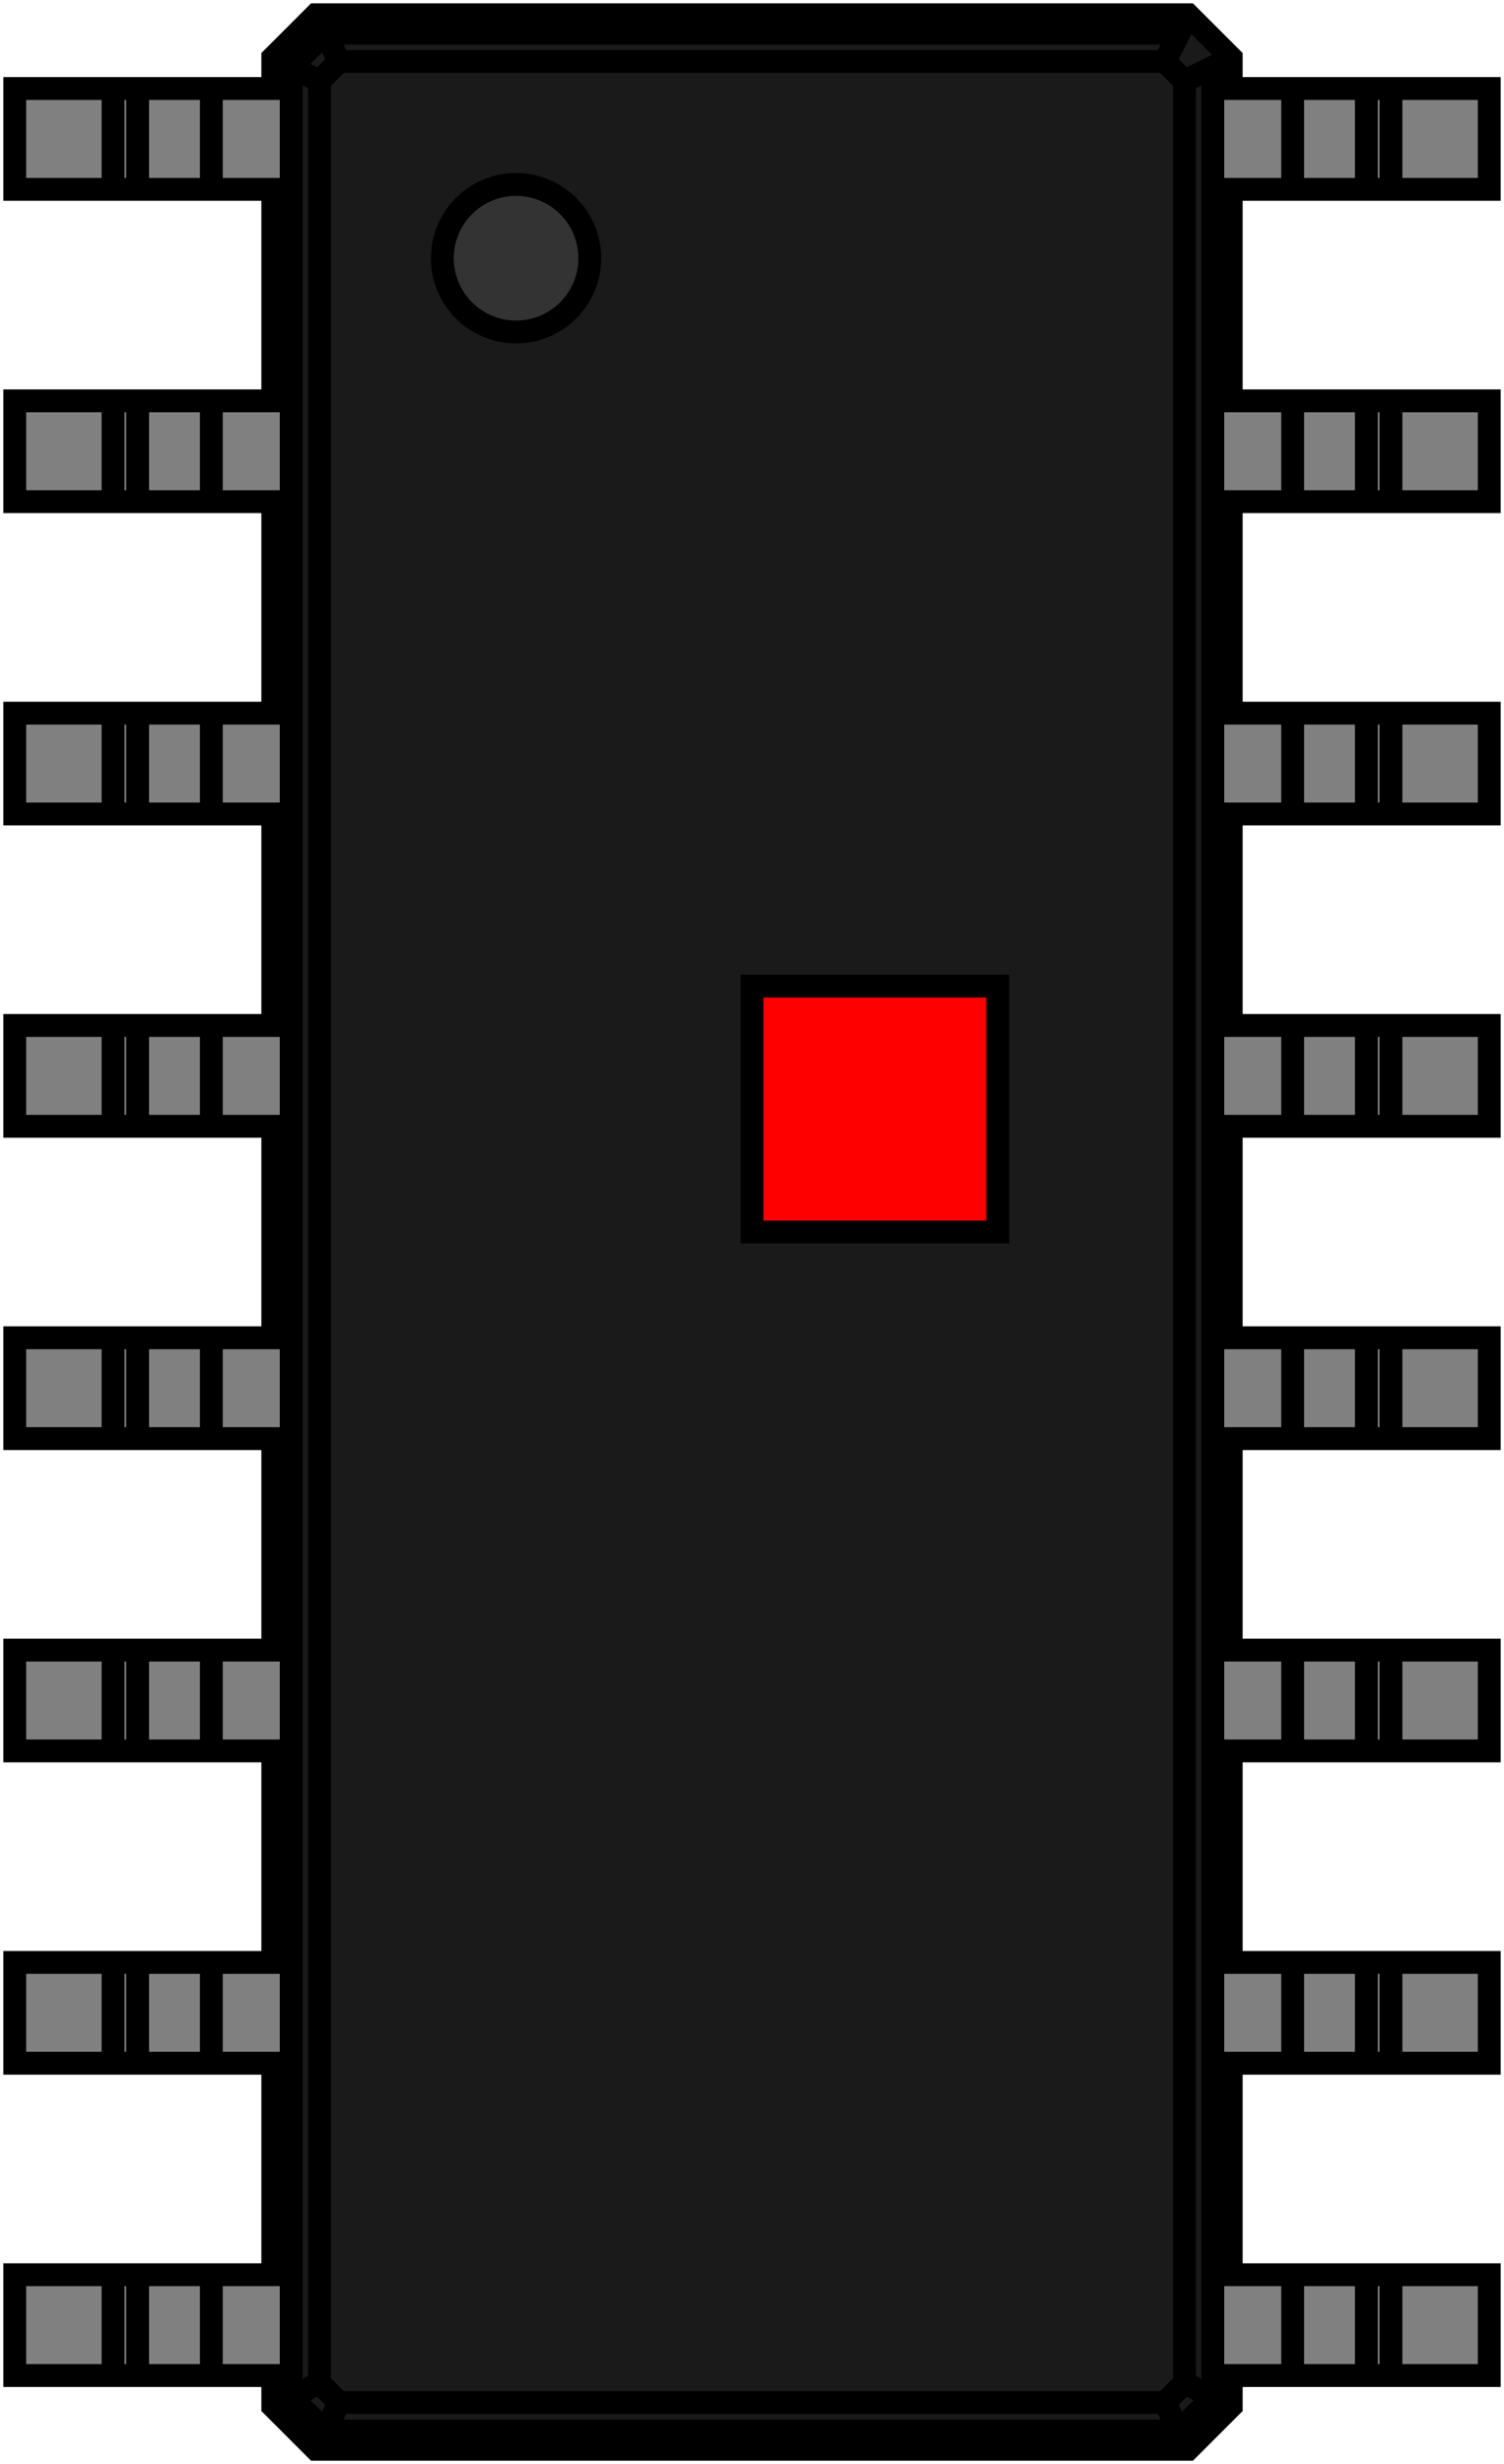 <?xml version="1.0" encoding="UTF-8" standalone="no"?>
<svg
   xmlns:dc="http://purl.org/dc/elements/1.1/"
   xmlns:cc="http://creativecommons.org/ns#"
   xmlns:rdf="http://www.w3.org/1999/02/22-rdf-syntax-ns#"
   xmlns:svg="http://www.w3.org/2000/svg"
   xmlns="http://www.w3.org/2000/svg"
   xmlns:sodipodi="http://sodipodi.sourceforge.net/DTD/sodipodi-0.dtd"
   xmlns:inkscape="http://www.inkscape.org/namespaces/inkscape"
   width="6.12mm"
   height="10.02mm"
   viewBox="0 0 6.12 10.02"
   version="1.1"
   id="svg323"
   sodipodi:docname="SOIC-16_3.9x9.9mm_P1.27mm.svg"
   inkscape:version="1.0.2 (e86c870879, 2021-01-15)">
  <defs
     id="defs327" />
  <sodipodi:namedview
     pagecolor="#ffffff"
     bordercolor="#666666"
     borderopacity="1"
     objecttolerance="10"
     gridtolerance="10"
     guidetolerance="10"
     inkscape:pageopacity="0"
     inkscape:pageshadow="2"
     inkscape:window-width="1366"
     inkscape:window-height="713"
     id="namedview325"
     showgrid="false"
     inkscape:zoom="10.194652"
     inkscape:cx="-11.224123"
     inkscape:cy="16.808168"
     inkscape:window-x="0"
     inkscape:window-y="0"
     inkscape:window-maximized="1"
     inkscape:current-layer="svg323"
     inkscape:document-rotation="0" />
  <path
     style="fill:#1a1a1a;stroke:#000000;stroke-width:0.093;stroke-linecap:butt;stroke-linejoin:miter;stroke-miterlimit:4;stroke-dasharray:none;stroke-opacity:1"
     d="m 5.01,0.36 v 9.3 3e-7 0.125 0 L 4.835,9.96 v 0 h -3.55 v 0 L 1.11,9.785 v 0 -0.125 -3e-7 0 V 0.36 v 0 -0.125 0 L 1.285,0.06 v 0 h 3.55 v 0 L 5.01,0.235 v 0 z"
     id="path1813"
     sodipodi:nodetypes="cccccccccccccccccccccccccc" />
  <path
     id="Shape2DView_nwe0022"
     d="M 5.01,0.235 4.935,0.273"
     stroke="#191919"
     stroke-width="0.35 px"
     style="fill:none;fill-opacity:1;fill-rule:evenodd;stroke:#000000;stroke-width:0.093;stroke-miterlimit:4;stroke-dasharray:none" />
  <path
     id="Shape2DView_nwe0023"
     d="M 4.935,0.273 V 0.36"
     stroke="#191919"
     stroke-width="0.35 px"
     style="fill:none;fill-opacity:1;fill-rule:evenodd;stroke:#000000;stroke-width:0.093;stroke-miterlimit:4;stroke-dasharray:none" />
  <path
     id="Shape2DView_nwe0024"
     d="M 4.935,0.77 V 1.63"
     stroke="#191919"
     stroke-width="0.35 px"
     style="fill:none;fill-opacity:1;fill-rule:evenodd;stroke:#000000;stroke-width:0.093;stroke-miterlimit:4;stroke-dasharray:none" />
  <path
     id="Shape2DView_nwe0026"
     d="M 4.935,2.04 V 2.9"
     stroke="#191919"
     stroke-width="0.35 px"
     style="fill:none;fill-opacity:1;fill-rule:evenodd;stroke:#000000;stroke-width:0.093;stroke-miterlimit:4;stroke-dasharray:none" />
  <path
     id="Shape2DView_nwe0028"
     d="M 4.935,3.31 V 4.17"
     stroke="#191919"
     stroke-width="0.35 px"
     style="fill:none;fill-opacity:1;fill-rule:evenodd;stroke:#000000;stroke-width:0.093;stroke-miterlimit:4;stroke-dasharray:none" />
  <path
     id="Shape2DView_nwe0030"
     d="M 4.935,4.58 V 5.44"
     stroke="#191919"
     stroke-width="0.35 px"
     style="fill:none;fill-opacity:1;fill-rule:evenodd;stroke:#000000;stroke-width:0.093;stroke-miterlimit:4;stroke-dasharray:none" />
  <path
     id="Shape2DView_nwe0032"
     d="M 4.935,5.85 V 6.71"
     stroke="#191919"
     stroke-width="0.35 px"
     style="fill:none;fill-opacity:1;fill-rule:evenodd;stroke:#000000;stroke-width:0.093;stroke-miterlimit:4;stroke-dasharray:none" />
  <path
     id="Shape2DView_nwe0034"
     d="M 4.935,7.12 V 7.98"
     stroke="#191919"
     stroke-width="0.35 px"
     style="fill:none;fill-opacity:1;fill-rule:evenodd;stroke:#000000;stroke-width:0.093;stroke-miterlimit:4;stroke-dasharray:none" />
  <path
     id="Shape2DView_nwe0036"
     d="M 4.935,8.39 V 9.25"
     stroke="#191919"
     stroke-width="0.35 px"
     style="fill:none;fill-opacity:1;fill-rule:evenodd;stroke:#000000;stroke-width:0.093;stroke-miterlimit:4;stroke-dasharray:none" />
  <path
     id="Shape2DView_nwe0038"
     d="M 4.935,9.66 V 9.748"
     stroke="#191919"
     stroke-width="0.35 px"
     style="fill:none;fill-opacity:1;fill-rule:evenodd;stroke:#000000;stroke-width:0.093;stroke-miterlimit:4;stroke-dasharray:none" />
  <path
     id="Shape2DView_nwe0039"
     d="M 4.935,9.748 4.82,9.69"
     stroke="#191919"
     stroke-width="0.35 px"
     style="fill:none;fill-opacity:1;fill-rule:evenodd;stroke:#000000;stroke-width:0.093;stroke-miterlimit:4;stroke-dasharray:none" />
  <path
     id="Shape2DView_nwe0040"
     d="M 4.82,0.33 V 9.69"
     stroke="#191919"
     stroke-width="0.35 px"
     style="fill:none;fill-opacity:1;fill-rule:evenodd;stroke:#000000;stroke-width:0.093;stroke-miterlimit:4;stroke-dasharray:none" />
  <path
     id="Shape2DView_nwe0041"
     d="M 4.935,0.273 4.82,0.33"
     stroke="#191919"
     stroke-width="0.35 px"
     style="fill:none;fill-opacity:1;fill-rule:evenodd;stroke:#000000;stroke-width:0.093;stroke-miterlimit:4;stroke-dasharray:none" />
  <path
     id="Shape2DView_nwe0051"
     d="M 5.01,9.785 4.935,9.748"
     stroke="#191919"
     stroke-width="0.35 px"
     style="fill:none;fill-opacity:1;fill-rule:evenodd;stroke:#000000;stroke-width:0.093;stroke-miterlimit:4;stroke-dasharray:none" />
  <path
     id="Shape2DView_nwe0100"
     d="M 4.798,0.135 4.935,0.273"
     stroke="#191919"
     stroke-width="0.35 px"
     style="display:none;fill:none;fill-opacity:1;fill-rule:evenodd;stroke:#000000;stroke-width:0.093;stroke-miterlimit:4;stroke-dasharray:none" />
  <path
     id="Shape2DView_nwe0101"
     d="M 4.835,0.06 4.798,0.135"
     stroke="#191919"
     stroke-width="0.35 px"
     style="fill:none;fill-opacity:1;fill-rule:evenodd;stroke:#000000;stroke-width:0.093;stroke-miterlimit:4;stroke-dasharray:none" />
  <path
     id="Shape2DView_nwe0103"
     d="m 4.74,0.25 0.08,0.08"
     stroke="#191919"
     stroke-width="0.35 px"
     style="fill:none;fill-opacity:1;fill-rule:evenodd;stroke:#000000;stroke-width:0.093;stroke-miterlimit:4;stroke-dasharray:none" />
  <path
     id="Shape2DView_nwe0104"
     d="M 4.798,0.135 4.74,0.25"
     stroke="#191919"
     stroke-width="0.35 px"
     style="fill:none;fill-opacity:1;fill-rule:evenodd;stroke:#000000;stroke-width:0.093;stroke-miterlimit:4;stroke-dasharray:none" />
  <path
     id="Shape2DView_nwe0105"
     d="M 1.38,0.25 H 4.74"
     stroke="#191919"
     stroke-width="0.35 px"
     style="fill:none;fill-opacity:1;fill-rule:evenodd;stroke:#000000;stroke-width:0.093;stroke-miterlimit:4;stroke-dasharray:none" />
  <path
     id="Shape2DView_nwe0106"
     d="m 1.3,0.33 0.08,-0.08"
     stroke="#191919"
     stroke-width="0.35 px"
     style="fill:none;fill-opacity:1;fill-rule:evenodd;stroke:#000000;stroke-width:0.093;stroke-miterlimit:4;stroke-dasharray:none" />
  <path
     id="Shape2DView_nwe0107"
     d="M 1.3,9.69 V 0.33"
     stroke="#191919"
     stroke-width="0.35 px"
     style="fill:none;fill-opacity:1;fill-rule:evenodd;stroke:#000000;stroke-width:0.093;stroke-miterlimit:4;stroke-dasharray:none" />
  <path
     id="Shape2DView_nwe0108"
     d="M 1.38,9.77 1.3,9.69"
     stroke="#191919"
     stroke-width="0.35 px"
     style="fill:none;fill-opacity:1;fill-rule:evenodd;stroke:#000000;stroke-width:0.093;stroke-miterlimit:4;stroke-dasharray:none" />
  <path
     id="Shape2DView_nwe0109"
     d="M 4.74,9.77 H 1.38"
     stroke="#191919"
     stroke-width="0.35 px"
     style="fill:none;fill-opacity:1;fill-rule:evenodd;stroke:#000000;stroke-width:0.093;stroke-miterlimit:4;stroke-dasharray:none" />
  <path
     id="Shape2DView_nwe0110"
     d="m 4.82,9.69 -0.08,0.08"
     stroke="#191919"
     stroke-width="0.35 px"
     style="fill:none;fill-opacity:1;fill-rule:evenodd;stroke:#000000;stroke-width:0.093;stroke-miterlimit:4;stroke-dasharray:none" />
  <circle
     cx="2.1"
     cy="-1.05"
     r="0.3"
     stroke="#191919"
     stroke-width="0.35 px"
     style="fill:#333333;stroke:#000000;stroke-width:0.093;stroke-miterlimit:4;stroke-dasharray:none"
     id="circle112"
     transform="scale(1,-1)" />
  <path
     id="Shape2DView_nwe0112"
     d="M 4.935,9.748 4.798,9.885"
     stroke="#191919"
     stroke-width="0.35 px"
     style="fill:none;fill-opacity:1;fill-rule:evenodd;stroke:#000000;stroke-width:0.093;stroke-miterlimit:4;stroke-dasharray:none" />
  <path
     id="Shape2DView_nwe0113"
     d="M 4.798,9.885 4.74,9.77"
     stroke="#191919"
     stroke-width="0.35 px"
     style="fill:none;fill-opacity:1;fill-rule:evenodd;stroke:#000000;stroke-width:0.093;stroke-miterlimit:4;stroke-dasharray:none" />
  <path
     id="Shape2DView_nwe0129"
     d="M 4.835,9.96 4.798,9.885"
     stroke="#191919"
     stroke-width="0.35 px"
     style="fill:none;fill-opacity:1;fill-rule:evenodd;stroke:#000000;stroke-width:0.093;stroke-miterlimit:4;stroke-dasharray:none" />
  <path
     id="Shape2DView_nwe0145"
     d="m 1.323,0.135 h 3.475"
     stroke="#191919"
     stroke-width="0.35 px"
     style="fill:none;fill-opacity:1;fill-rule:evenodd;stroke:#000000;stroke-width:0.093;stroke-miterlimit:4;stroke-dasharray:none" />
  <path
     id="Shape2DView_nwe0146"
     d="M 1.285,0.06 1.323,0.135"
     stroke="#191919"
     stroke-width="0.35 px"
     style="fill:none;fill-opacity:1;fill-rule:evenodd;stroke:#000000;stroke-width:0.093;stroke-miterlimit:4;stroke-dasharray:none" />
  <path
     id="Shape2DView_nwe0147"
     d="M 1.323,0.135 1.38,0.25"
     stroke="#191919"
     stroke-width="0.35 px"
     style="fill:none;fill-opacity:1;fill-rule:evenodd;stroke:#000000;stroke-width:0.093;stroke-miterlimit:4;stroke-dasharray:none" />
  <path
     id="Shape2DView_nwe0148"
     d="M 1.185,0.273 1.323,0.135"
     stroke="#191919"
     stroke-width="0.35 px"
     style="fill:none;fill-opacity:1;fill-rule:evenodd;stroke:#000000;stroke-width:0.093;stroke-miterlimit:4;stroke-dasharray:none" />
  <path
     id="Shape2DView_nwe0149"
     d="M 1.185,0.273 1.3,0.33"
     stroke="#191919"
     stroke-width="0.35 px"
     style="fill:none;fill-opacity:1;fill-rule:evenodd;stroke:#000000;stroke-width:0.093;stroke-miterlimit:4;stroke-dasharray:none" />
  <path
     id="Shape2DView_nwe0150"
     d="M 1.185,9.748 V 9.66"
     stroke="#191919"
     stroke-width="0.35 px"
     style="fill:none;fill-opacity:1;fill-rule:evenodd;stroke:#000000;stroke-width:0.093;stroke-miterlimit:4;stroke-dasharray:none" />
  <path
     id="Shape2DView_nwe0152"
     d="M 1.185,9.25 V 8.39"
     stroke="#191919"
     stroke-width="0.35 px"
     style="fill:none;fill-opacity:1;fill-rule:evenodd;stroke:#000000;stroke-width:0.093;stroke-miterlimit:4;stroke-dasharray:none" />
  <path
     id="Shape2DView_nwe0154"
     d="M 1.185,7.98 V 7.12"
     stroke="#191919"
     stroke-width="0.35 px"
     style="fill:none;fill-opacity:1;fill-rule:evenodd;stroke:#000000;stroke-width:0.093;stroke-miterlimit:4;stroke-dasharray:none" />
  <path
     id="Shape2DView_nwe0156"
     d="M 1.185,6.71 V 5.85"
     stroke="#191919"
     stroke-width="0.35 px"
     style="fill:none;fill-opacity:1;fill-rule:evenodd;stroke:#000000;stroke-width:0.093;stroke-miterlimit:4;stroke-dasharray:none" />
  <path
     id="Shape2DView_nwe0158"
     d="M 1.185,5.44 V 4.58"
     stroke="#191919"
     stroke-width="0.35 px"
     style="fill:none;fill-opacity:1;fill-rule:evenodd;stroke:#000000;stroke-width:0.093;stroke-miterlimit:4;stroke-dasharray:none" />
  <path
     id="Shape2DView_nwe0160"
     d="M 1.185,4.17 V 3.31"
     stroke="#191919"
     stroke-width="0.35 px"
     style="fill:none;fill-opacity:1;fill-rule:evenodd;stroke:#000000;stroke-width:0.093;stroke-miterlimit:4;stroke-dasharray:none" />
  <path
     id="Shape2DView_nwe0162"
     d="M 1.185,2.9 V 2.04"
     stroke="#191919"
     stroke-width="0.35 px"
     style="fill:none;fill-opacity:1;fill-rule:evenodd;stroke:#000000;stroke-width:0.093;stroke-miterlimit:4;stroke-dasharray:none" />
  <path
     id="Shape2DView_nwe0164"
     d="M 1.185,1.63 V 0.77"
     stroke="#191919"
     stroke-width="0.35 px"
     style="fill:none;fill-opacity:1;fill-rule:evenodd;stroke:#000000;stroke-width:0.093;stroke-miterlimit:4;stroke-dasharray:none" />
  <path
     id="Shape2DView_nwe0166"
     d="M 1.185,0.36 V 0.273"
     stroke="#191919"
     stroke-width="0.35 px"
     style="fill:none;fill-opacity:1;fill-rule:evenodd;stroke:#000000;stroke-width:0.093;stroke-miterlimit:4;stroke-dasharray:none" />
  <path
     id="Shape2DView_nwe0167"
     d="M 1.185,9.748 1.3,9.69"
     stroke="#191919"
     stroke-width="0.35 px"
     style="fill:none;fill-opacity:1;fill-rule:evenodd;stroke:#000000;stroke-width:0.093;stroke-miterlimit:4;stroke-dasharray:none" />
  <path
     id="Shape2DView_nwe0168"
     d="M 1.323,9.885 1.185,9.748"
     stroke="#191919"
     stroke-width="0.35 px"
     style="fill:none;fill-opacity:1;fill-rule:evenodd;stroke:#000000;stroke-width:0.093;stroke-miterlimit:4;stroke-dasharray:none" />
  <path
     id="Shape2DView_nwe0169"
     d="M 1.323,9.885 1.38,9.77"
     stroke="#191919"
     stroke-width="0.35 px"
     style="fill:none;fill-opacity:1;fill-rule:evenodd;stroke:#000000;stroke-width:0.093;stroke-miterlimit:4;stroke-dasharray:none" />
  <path
     id="Shape2DView_nwe0170"
     d="M 4.798,9.885 H 1.323"
     stroke="#191919"
     stroke-width="0.35 px"
     style="fill:none;fill-opacity:1;fill-rule:evenodd;stroke:#000000;stroke-width:0.093;stroke-miterlimit:4;stroke-dasharray:none" />
  <path
     id="Shape2DView_nwe0171"
     d="M 1.285,9.96 1.323,9.885"
     stroke="#191919"
     stroke-width="0.35 px"
     style="fill:none;fill-opacity:1;fill-rule:evenodd;stroke:#000000;stroke-width:0.093;stroke-miterlimit:4;stroke-dasharray:none" />
  <path
     id="Shape2DView_nwe0172"
     d="M 1.11,9.785 1.185,9.748"
     stroke="#191919"
     stroke-width="0.35 px"
     style="fill:none;fill-opacity:1;fill-rule:evenodd;stroke:#000000;stroke-width:0.093;stroke-miterlimit:4;stroke-dasharray:none" />
  <path
     id="Shape2DView_nwe0181"
     d="M 1.11,0.235 1.185,0.273"
     stroke="#191919"
     stroke-width="0.35 px"
     style="fill:none;fill-opacity:1;fill-rule:evenodd;stroke:#000000;stroke-width:0.093;stroke-miterlimit:4;stroke-dasharray:none"
     sodipodi:nodetypes="cc" />
  <g
     id="g1151"
     style="display:inline;stroke:#000000;stroke-width:0.093;stroke-miterlimit:4;stroke-dasharray:none"
     transform="matrix(1,0,0,-1,3.06,5.01)">
    <path
       id="Shape2DView_nwe0131"
       d="m 3,-4.24 v -0.41 0 H 2.6 v 0 H 2.589 2.578 2.567 2.557 2.547 2.538 2.529 2.522 2.515 2.51 2.506 2.503 2.501 2.5 v 0 H 2.498 2.492 2.483 2.47 2.454 2.435 2.412 2.387 2.36 2.33 2.299 2.267 2.234 2.2 v 0 H 1.95 v 0 H 1.875 v 0 0.41 0 H 1.95 v 0 H 2.2 v 0 H 2.234 2.267 2.299 2.33 2.36 2.387 2.412 2.435 2.454 2.47 2.483 2.492 2.498 2.5 v 0 h 6.42e-4 0.002 0.003 0.004 0.005 0.006 0.007 0.008 0.009 0.01 0.01 H 2.578 2.589 2.6 v 0 z"
       stroke="#191919"
       stroke-width="0.35 px"
       style="fill:#808080;fill-opacity:1;fill-rule:evenodd;stroke:#000000;stroke-width:0.093;stroke-miterlimit:4;stroke-dasharray:none"
       sodipodi:nodetypes="ccccccccccccccccccccccccccccccccccccccccccccccccccccccccccccccccccccccccccccc" />
    <path
       id="Shape2DView_nwe0130"
       d="M 2.5,-4.24 V -4.65"
       stroke="#191919"
       stroke-width="0.35 px"
       style="fill:none;fill-opacity:1;fill-rule:evenodd;stroke:#000000;stroke-width:0.093;stroke-miterlimit:4;stroke-dasharray:none" />
    <path
       id="Shape2DView_nwe0263"
       d="M 2.2,-4.24 V -4.65"
       stroke="#191919"
       stroke-width="0.35 px"
       style="fill:none;fill-opacity:1;fill-rule:evenodd;stroke:#000000;stroke-width:0.093;stroke-miterlimit:4;stroke-dasharray:none" />
    <path
       id="Shape2DView_nwe0270"
       d="M 2.6,-4.24 V -4.65"
       stroke="#191919"
       stroke-width="0.35 px"
       style="fill:none;fill-opacity:1;fill-rule:evenodd;stroke:#000000;stroke-width:0.093;stroke-miterlimit:4;stroke-dasharray:none" />
  </g>
  <g
     id="g1449"
     style="display:inline">
    <path
       id="Shape2DView_nwe0240"
       d="m 0.06,9.66 v -0.41 0 h 0.4 v 0 h 0.011 0.011 0.011 0.01 0.01 0.009 0.008 0.007 0.006 0.005 0.004 0.003 0.002 H 0.56 v 0 H 0.562 0.568 0.577 0.59 0.606 0.625 0.648 0.673 0.7 0.73 0.761 0.793 0.826 0.86 v 0 h 0.25 v 0 h 0.075 v 0 0.41 0 H 1.11 v 0 H 0.86 v 0 H 0.826 0.793 0.761 0.73 0.7 0.673 0.648 0.625 0.606 0.59 0.577 0.568 0.562 0.56 v 0 H 0.559 0.557 0.554 0.55 0.545 0.538 0.531 0.522 0.513 0.503 0.493 0.482 0.471 0.46 v 0 z"
       stroke="#191919"
       stroke-width="0.35 px"
       style="fill:#808080;fill-opacity:1;fill-rule:evenodd;stroke:#000000;stroke-width:0.093;stroke-miterlimit:4;stroke-dasharray:none"
       sodipodi:nodetypes="ccccccccccccccccccccccccccccccccccccccccccccccccccccccccccccccccccccccccccccc" />
    <path
       id="Shape2DView_nwe0238"
       d="M 0.56,9.66 V 9.25"
       stroke="#191919"
       stroke-width="0.35 px"
       style="fill:none;fill-opacity:1;fill-rule:evenodd;stroke:#000000;stroke-width:0.093;stroke-miterlimit:4;stroke-dasharray:none" />
    <path
       id="Shape2DView_nwe0276"
       d="M 0.86,9.66 V 9.25"
       stroke="#191919"
       stroke-width="0.35 px"
       style="fill:none;fill-opacity:1;fill-rule:evenodd;stroke:#000000;stroke-width:0.093;stroke-miterlimit:4;stroke-dasharray:none" />
    <path
       id="Shape2DView_nwe0284"
       d="M 0.46,9.66 V 9.25"
       stroke="#191919"
       stroke-width="0.35 px"
       style="fill:none;fill-opacity:1;fill-rule:evenodd;stroke:#000000;stroke-width:0.093;stroke-miterlimit:4;stroke-dasharray:none" />
  </g>
  <g
     id="Rectangle"
     transform="matrix(1,0,0,-1,3.06,5.01)"
     style="stroke-width:0.093;stroke-miterlimit:4;stroke-dasharray:none;stroke:#000000">
    <rect
       fill="#ff0000"
       id="origin"
       width="1"
       height="1"
       x="0"
       y="0"
       style="stroke-width:0.093;stroke-miterlimit:4;stroke-dasharray:none;stroke:#000000" />
    <title
       id="title320">b'Rectangle'</title>
  </g>
  <g
     id="g1151-5"
     style="display:inline;stroke:#000000;stroke-width:0.093;stroke-miterlimit:4;stroke-dasharray:none"
     transform="matrix(1,0,0,-1,3.06,3.74)">
    <path
       id="Shape2DView_nwe0131-6"
       d="m 3,-4.24 v -0.41 0 H 2.6 v 0 H 2.589 2.578 2.567 2.557 2.547 2.538 2.529 2.522 2.515 2.51 2.506 2.503 2.501 2.5 v 0 H 2.498 2.492 2.483 2.47 2.454 2.435 2.412 2.387 2.36 2.33 2.299 2.267 2.234 2.2 v 0 H 1.95 v 0 H 1.875 v 0 0.41 0 H 1.95 v 0 H 2.2 v 0 H 2.234 2.267 2.299 2.33 2.36 2.387 2.412 2.435 2.454 2.47 2.483 2.492 2.498 2.5 v 0 h 6.42e-4 0.002 0.003 0.004 0.005 0.006 0.007 0.008 0.009 0.01 0.01 H 2.578 2.589 2.6 v 0 z"
       stroke="#191919"
       stroke-width="0.35 px"
       style="fill:#808080;fill-opacity:1;fill-rule:evenodd;stroke:#000000;stroke-width:0.093;stroke-miterlimit:4;stroke-dasharray:none"
       sodipodi:nodetypes="ccccccccccccccccccccccccccccccccccccccccccccccccccccccccccccccccccccccccccccc" />
    <path
       id="Shape2DView_nwe0130-2"
       d="M 2.5,-4.24 V -4.65"
       stroke="#191919"
       stroke-width="0.35 px"
       style="fill:none;fill-opacity:1;fill-rule:evenodd;stroke:#000000;stroke-width:0.093;stroke-miterlimit:4;stroke-dasharray:none" />
    <path
       id="Shape2DView_nwe0263-9"
       d="M 2.2,-4.24 V -4.65"
       stroke="#191919"
       stroke-width="0.35 px"
       style="fill:none;fill-opacity:1;fill-rule:evenodd;stroke:#000000;stroke-width:0.093;stroke-miterlimit:4;stroke-dasharray:none" />
    <path
       id="Shape2DView_nwe0270-1"
       d="M 2.6,-4.24 V -4.65"
       stroke="#191919"
       stroke-width="0.35 px"
       style="fill:none;fill-opacity:1;fill-rule:evenodd;stroke:#000000;stroke-width:0.093;stroke-miterlimit:4;stroke-dasharray:none" />
  </g>
  <g
     id="g1151-2"
     style="display:inline;stroke:#000000;stroke-width:0.093;stroke-miterlimit:4;stroke-dasharray:none"
     transform="matrix(1,0,0,-1,3.06,2.47)">
    <path
       id="Shape2DView_nwe0131-7"
       d="m 3,-4.24 v -0.41 0 H 2.6 v 0 H 2.589 2.578 2.567 2.557 2.547 2.538 2.529 2.522 2.515 2.51 2.506 2.503 2.501 2.5 v 0 H 2.498 2.492 2.483 2.47 2.454 2.435 2.412 2.387 2.36 2.33 2.299 2.267 2.234 2.2 v 0 H 1.95 v 0 H 1.875 v 0 0.41 0 H 1.95 v 0 H 2.2 v 0 H 2.234 2.267 2.299 2.33 2.36 2.387 2.412 2.435 2.454 2.47 2.483 2.492 2.498 2.5 v 0 h 6.42e-4 0.002 0.003 0.004 0.005 0.006 0.007 0.008 0.009 0.01 0.01 H 2.578 2.589 2.6 v 0 z"
       stroke="#191919"
       stroke-width="0.35 px"
       style="fill:#808080;fill-opacity:1;fill-rule:evenodd;stroke:#000000;stroke-width:0.093;stroke-miterlimit:4;stroke-dasharray:none"
       sodipodi:nodetypes="ccccccccccccccccccccccccccccccccccccccccccccccccccccccccccccccccccccccccccccc" />
    <path
       id="Shape2DView_nwe0130-0"
       d="M 2.5,-4.24 V -4.65"
       stroke="#191919"
       stroke-width="0.35 px"
       style="fill:none;fill-opacity:1;fill-rule:evenodd;stroke:#000000;stroke-width:0.093;stroke-miterlimit:4;stroke-dasharray:none" />
    <path
       id="Shape2DView_nwe0263-93"
       d="M 2.2,-4.24 V -4.65"
       stroke="#191919"
       stroke-width="0.35 px"
       style="fill:none;fill-opacity:1;fill-rule:evenodd;stroke:#000000;stroke-width:0.093;stroke-miterlimit:4;stroke-dasharray:none" />
    <path
       id="Shape2DView_nwe0270-6"
       d="M 2.6,-4.24 V -4.65"
       stroke="#191919"
       stroke-width="0.35 px"
       style="fill:none;fill-opacity:1;fill-rule:evenodd;stroke:#000000;stroke-width:0.093;stroke-miterlimit:4;stroke-dasharray:none" />
  </g>
  <g
     id="g1151-0"
     style="display:inline;stroke:#000000;stroke-width:0.093;stroke-miterlimit:4;stroke-dasharray:none"
     transform="matrix(1,0,0,-1,3.06,1.2)">
    <path
       id="Shape2DView_nwe0131-62"
       d="m 3,-4.24 v -0.41 0 H 2.6 v 0 H 2.589 2.578 2.567 2.557 2.547 2.538 2.529 2.522 2.515 2.51 2.506 2.503 2.501 2.5 v 0 H 2.498 2.492 2.483 2.47 2.454 2.435 2.412 2.387 2.36 2.33 2.299 2.267 2.234 2.2 v 0 H 1.95 v 0 H 1.875 v 0 0.41 0 H 1.95 v 0 H 2.2 v 0 H 2.234 2.267 2.299 2.33 2.36 2.387 2.412 2.435 2.454 2.47 2.483 2.492 2.498 2.5 v 0 h 6.42e-4 0.002 0.003 0.004 0.005 0.006 0.007 0.008 0.009 0.01 0.01 H 2.578 2.589 2.6 v 0 z"
       stroke="#191919"
       stroke-width="0.35 px"
       style="fill:#808080;fill-opacity:1;fill-rule:evenodd;stroke:#000000;stroke-width:0.093;stroke-miterlimit:4;stroke-dasharray:none"
       sodipodi:nodetypes="ccccccccccccccccccccccccccccccccccccccccccccccccccccccccccccccccccccccccccccc" />
    <path
       id="Shape2DView_nwe0130-6"
       d="M 2.5,-4.24 V -4.65"
       stroke="#191919"
       stroke-width="0.35 px"
       style="fill:none;fill-opacity:1;fill-rule:evenodd;stroke:#000000;stroke-width:0.093;stroke-miterlimit:4;stroke-dasharray:none" />
    <path
       id="Shape2DView_nwe0263-1"
       d="M 2.2,-4.24 V -4.65"
       stroke="#191919"
       stroke-width="0.35 px"
       style="fill:none;fill-opacity:1;fill-rule:evenodd;stroke:#000000;stroke-width:0.093;stroke-miterlimit:4;stroke-dasharray:none" />
    <path
       id="Shape2DView_nwe0270-8"
       d="M 2.6,-4.24 V -4.65"
       stroke="#191919"
       stroke-width="0.35 px"
       style="fill:none;fill-opacity:1;fill-rule:evenodd;stroke:#000000;stroke-width:0.093;stroke-miterlimit:4;stroke-dasharray:none" />
  </g>
  <g
     id="g1151-7"
     style="display:inline;stroke:#000000;stroke-width:0.093;stroke-miterlimit:4;stroke-dasharray:none"
     transform="matrix(1,0,0,-1,3.06,-0.07)">
    <path
       id="Shape2DView_nwe0131-9"
       d="m 3,-4.24 v -0.41 0 H 2.6 v 0 H 2.589 2.578 2.567 2.557 2.547 2.538 2.529 2.522 2.515 2.51 2.506 2.503 2.501 2.5 v 0 H 2.498 2.492 2.483 2.47 2.454 2.435 2.412 2.387 2.36 2.33 2.299 2.267 2.234 2.2 v 0 H 1.95 v 0 H 1.875 v 0 0.41 0 H 1.95 v 0 H 2.2 v 0 H 2.234 2.267 2.299 2.33 2.36 2.387 2.412 2.435 2.454 2.47 2.483 2.492 2.498 2.5 v 0 h 6.42e-4 0.002 0.003 0.004 0.005 0.006 0.007 0.008 0.009 0.01 0.01 H 2.578 2.589 2.6 v 0 z"
       stroke="#191919"
       stroke-width="0.35 px"
       style="fill:#808080;fill-opacity:1;fill-rule:evenodd;stroke:#000000;stroke-width:0.093;stroke-miterlimit:4;stroke-dasharray:none"
       sodipodi:nodetypes="ccccccccccccccccccccccccccccccccccccccccccccccccccccccccccccccccccccccccccccc" />
    <path
       id="Shape2DView_nwe0130-20"
       d="M 2.5,-4.24 V -4.65"
       stroke="#191919"
       stroke-width="0.35 px"
       style="fill:none;fill-opacity:1;fill-rule:evenodd;stroke:#000000;stroke-width:0.093;stroke-miterlimit:4;stroke-dasharray:none" />
    <path
       id="Shape2DView_nwe0263-2"
       d="M 2.2,-4.24 V -4.65"
       stroke="#191919"
       stroke-width="0.35 px"
       style="fill:none;fill-opacity:1;fill-rule:evenodd;stroke:#000000;stroke-width:0.093;stroke-miterlimit:4;stroke-dasharray:none" />
    <path
       id="Shape2DView_nwe0270-3"
       d="M 2.6,-4.24 V -4.65"
       stroke="#191919"
       stroke-width="0.35 px"
       style="fill:none;fill-opacity:1;fill-rule:evenodd;stroke:#000000;stroke-width:0.093;stroke-miterlimit:4;stroke-dasharray:none" />
  </g>
  <g
     id="g1151-75"
     style="display:inline;stroke:#000000;stroke-width:0.093;stroke-miterlimit:4;stroke-dasharray:none"
     transform="matrix(1,0,0,-1,3.06,-1.34)">
    <path
       id="Shape2DView_nwe0131-92"
       d="m 3,-4.24 v -0.41 0 H 2.6 v 0 H 2.589 2.578 2.567 2.557 2.547 2.538 2.529 2.522 2.515 2.51 2.506 2.503 2.501 2.5 v 0 H 2.498 2.492 2.483 2.47 2.454 2.435 2.412 2.387 2.36 2.33 2.299 2.267 2.234 2.2 v 0 H 1.95 v 0 H 1.875 v 0 0.41 0 H 1.95 v 0 H 2.2 v 0 H 2.234 2.267 2.299 2.33 2.36 2.387 2.412 2.435 2.454 2.47 2.483 2.492 2.498 2.5 v 0 h 6.42e-4 0.002 0.003 0.004 0.005 0.006 0.007 0.008 0.009 0.01 0.01 H 2.578 2.589 2.6 v 0 z"
       stroke="#191919"
       stroke-width="0.35 px"
       style="fill:#808080;fill-opacity:1;fill-rule:evenodd;stroke:#000000;stroke-width:0.093;stroke-miterlimit:4;stroke-dasharray:none"
       sodipodi:nodetypes="ccccccccccccccccccccccccccccccccccccccccccccccccccccccccccccccccccccccccccccc" />
    <path
       id="Shape2DView_nwe0130-28"
       d="M 2.5,-4.24 V -4.65"
       stroke="#191919"
       stroke-width="0.35 px"
       style="fill:none;fill-opacity:1;fill-rule:evenodd;stroke:#000000;stroke-width:0.093;stroke-miterlimit:4;stroke-dasharray:none" />
    <path
       id="Shape2DView_nwe0263-97"
       d="M 2.2,-4.24 V -4.65"
       stroke="#191919"
       stroke-width="0.35 px"
       style="fill:none;fill-opacity:1;fill-rule:evenodd;stroke:#000000;stroke-width:0.093;stroke-miterlimit:4;stroke-dasharray:none" />
    <path
       id="Shape2DView_nwe0270-36"
       d="M 2.6,-4.24 V -4.65"
       stroke="#191919"
       stroke-width="0.35 px"
       style="fill:none;fill-opacity:1;fill-rule:evenodd;stroke:#000000;stroke-width:0.093;stroke-miterlimit:4;stroke-dasharray:none" />
  </g>
  <g
     id="g1151-1"
     style="display:inline;stroke:#000000;stroke-width:0.093;stroke-miterlimit:4;stroke-dasharray:none"
     transform="matrix(1,0,0,-1,3.06,-2.61)">
    <path
       id="Shape2DView_nwe0131-2"
       d="m 3,-4.24 v -0.41 0 H 2.6 v 0 H 2.589 2.578 2.567 2.557 2.547 2.538 2.529 2.522 2.515 2.51 2.506 2.503 2.501 2.5 v 0 H 2.498 2.492 2.483 2.47 2.454 2.435 2.412 2.387 2.36 2.33 2.299 2.267 2.234 2.2 v 0 H 1.95 v 0 H 1.875 v 0 0.41 0 H 1.95 v 0 H 2.2 v 0 H 2.234 2.267 2.299 2.33 2.36 2.387 2.412 2.435 2.454 2.47 2.483 2.492 2.498 2.5 v 0 h 6.42e-4 0.002 0.003 0.004 0.005 0.006 0.007 0.008 0.009 0.01 0.01 H 2.578 2.589 2.6 v 0 z"
       stroke="#191919"
       stroke-width="0.35 px"
       style="fill:#808080;fill-opacity:1;fill-rule:evenodd;stroke:#000000;stroke-width:0.093;stroke-miterlimit:4;stroke-dasharray:none"
       sodipodi:nodetypes="ccccccccccccccccccccccccccccccccccccccccccccccccccccccccccccccccccccccccccccc" />
    <path
       id="Shape2DView_nwe0130-9"
       d="M 2.5,-4.24 V -4.65"
       stroke="#191919"
       stroke-width="0.35 px"
       style="fill:none;fill-opacity:1;fill-rule:evenodd;stroke:#000000;stroke-width:0.093;stroke-miterlimit:4;stroke-dasharray:none" />
    <path
       id="Shape2DView_nwe0263-3"
       d="M 2.2,-4.24 V -4.65"
       stroke="#191919"
       stroke-width="0.35 px"
       style="fill:none;fill-opacity:1;fill-rule:evenodd;stroke:#000000;stroke-width:0.093;stroke-miterlimit:4;stroke-dasharray:none" />
    <path
       id="Shape2DView_nwe0270-19"
       d="M 2.6,-4.24 V -4.65"
       stroke="#191919"
       stroke-width="0.35 px"
       style="fill:none;fill-opacity:1;fill-rule:evenodd;stroke:#000000;stroke-width:0.093;stroke-miterlimit:4;stroke-dasharray:none" />
  </g>
  <g
     id="g1151-4"
     style="display:inline;stroke:#000000;stroke-width:0.093;stroke-miterlimit:4;stroke-dasharray:none"
     transform="matrix(1,0,0,-1,3.06,-3.88)">
    <path
       id="Shape2DView_nwe0131-78"
       d="m 3,-4.24 v -0.41 0 H 2.6 v 0 H 2.589 2.578 2.567 2.557 2.547 2.538 2.529 2.522 2.515 2.51 2.506 2.503 2.501 2.5 v 0 H 2.498 2.492 2.483 2.47 2.454 2.435 2.412 2.387 2.36 2.33 2.299 2.267 2.234 2.2 v 0 H 1.95 v 0 H 1.875 v 0 0.41 0 H 1.95 v 0 H 2.2 v 0 H 2.234 2.267 2.299 2.33 2.36 2.387 2.412 2.435 2.454 2.47 2.483 2.492 2.498 2.5 v 0 h 6.42e-4 0.002 0.003 0.004 0.005 0.006 0.007 0.008 0.009 0.01 0.01 H 2.578 2.589 2.6 v 0 z"
       stroke="#191919"
       stroke-width="0.35 px"
       style="fill:#808080;fill-opacity:1;fill-rule:evenodd;stroke:#000000;stroke-width:0.093;stroke-miterlimit:4;stroke-dasharray:none"
       sodipodi:nodetypes="ccccccccccccccccccccccccccccccccccccccccccccccccccccccccccccccccccccccccccccc" />
    <path
       id="Shape2DView_nwe0130-4"
       d="M 2.5,-4.24 V -4.65"
       stroke="#191919"
       stroke-width="0.35 px"
       style="fill:none;fill-opacity:1;fill-rule:evenodd;stroke:#000000;stroke-width:0.093;stroke-miterlimit:4;stroke-dasharray:none" />
    <path
       id="Shape2DView_nwe0263-5"
       d="M 2.2,-4.24 V -4.65"
       stroke="#191919"
       stroke-width="0.35 px"
       style="fill:none;fill-opacity:1;fill-rule:evenodd;stroke:#000000;stroke-width:0.093;stroke-miterlimit:4;stroke-dasharray:none" />
    <path
       id="Shape2DView_nwe0270-0"
       d="M 2.6,-4.24 V -4.65"
       stroke="#191919"
       stroke-width="0.35 px"
       style="fill:none;fill-opacity:1;fill-rule:evenodd;stroke:#000000;stroke-width:0.093;stroke-miterlimit:4;stroke-dasharray:none" />
  </g>
  <g
     id="g1449-3"
     transform="translate(0,-1.27)"
     style="display:inline">
    <path
       id="Shape2DView_nwe0240-6"
       d="m 0.06,9.66 v -0.41 0 h 0.4 v 0 h 0.011 0.011 0.011 0.01 0.01 0.009 0.008 0.007 0.006 0.005 0.004 0.003 0.002 H 0.56 v 0 H 0.562 0.568 0.577 0.59 0.606 0.625 0.648 0.673 0.7 0.73 0.761 0.793 0.826 0.86 v 0 h 0.25 v 0 h 0.075 v 0 0.41 0 H 1.11 v 0 H 0.86 v 0 H 0.826 0.793 0.761 0.73 0.7 0.673 0.648 0.625 0.606 0.59 0.577 0.568 0.562 0.56 v 0 H 0.559 0.557 0.554 0.55 0.545 0.538 0.531 0.522 0.513 0.503 0.493 0.482 0.471 0.46 v 0 z"
       stroke="#191919"
       stroke-width="0.35 px"
       style="fill:#808080;fill-opacity:1;fill-rule:evenodd;stroke:#000000;stroke-width:0.093;stroke-miterlimit:4;stroke-dasharray:none"
       sodipodi:nodetypes="ccccccccccccccccccccccccccccccccccccccccccccccccccccccccccccccccccccccccccccc" />
    <path
       id="Shape2DView_nwe0238-1"
       d="M 0.56,9.66 V 9.25"
       stroke="#191919"
       stroke-width="0.35 px"
       style="fill:none;fill-opacity:1;fill-rule:evenodd;stroke:#000000;stroke-width:0.093;stroke-miterlimit:4;stroke-dasharray:none" />
    <path
       id="Shape2DView_nwe0276-0"
       d="M 0.86,9.66 V 9.25"
       stroke="#191919"
       stroke-width="0.35 px"
       style="fill:none;fill-opacity:1;fill-rule:evenodd;stroke:#000000;stroke-width:0.093;stroke-miterlimit:4;stroke-dasharray:none" />
    <path
       id="Shape2DView_nwe0284-6"
       d="M 0.46,9.66 V 9.25"
       stroke="#191919"
       stroke-width="0.35 px"
       style="fill:none;fill-opacity:1;fill-rule:evenodd;stroke:#000000;stroke-width:0.093;stroke-miterlimit:4;stroke-dasharray:none" />
  </g>
  <g
     id="g1449-32"
     transform="translate(0,-2.54)"
     style="display:inline">
    <path
       id="Shape2DView_nwe0240-0"
       d="m 0.06,9.66 v -0.41 0 h 0.4 v 0 h 0.011 0.011 0.011 0.01 0.01 0.009 0.008 0.007 0.006 0.005 0.004 0.003 0.002 H 0.56 v 0 H 0.562 0.568 0.577 0.59 0.606 0.625 0.648 0.673 0.7 0.73 0.761 0.793 0.826 0.86 v 0 h 0.25 v 0 h 0.075 v 0 0.41 0 H 1.11 v 0 H 0.86 v 0 H 0.826 0.793 0.761 0.73 0.7 0.673 0.648 0.625 0.606 0.59 0.577 0.568 0.562 0.56 v 0 H 0.559 0.557 0.554 0.55 0.545 0.538 0.531 0.522 0.513 0.503 0.493 0.482 0.471 0.46 v 0 z"
       stroke="#191919"
       stroke-width="0.35 px"
       style="fill:#808080;fill-opacity:1;fill-rule:evenodd;stroke:#000000;stroke-width:0.093;stroke-miterlimit:4;stroke-dasharray:none"
       sodipodi:nodetypes="ccccccccccccccccccccccccccccccccccccccccccccccccccccccccccccccccccccccccccccc" />
    <path
       id="Shape2DView_nwe0238-6"
       d="M 0.56,9.66 V 9.25"
       stroke="#191919"
       stroke-width="0.35 px"
       style="fill:none;fill-opacity:1;fill-rule:evenodd;stroke:#000000;stroke-width:0.093;stroke-miterlimit:4;stroke-dasharray:none" />
    <path
       id="Shape2DView_nwe0276-1"
       d="M 0.86,9.66 V 9.25"
       stroke="#191919"
       stroke-width="0.35 px"
       style="fill:none;fill-opacity:1;fill-rule:evenodd;stroke:#000000;stroke-width:0.093;stroke-miterlimit:4;stroke-dasharray:none" />
    <path
       id="Shape2DView_nwe0284-5"
       d="M 0.46,9.66 V 9.25"
       stroke="#191919"
       stroke-width="0.35 px"
       style="fill:none;fill-opacity:1;fill-rule:evenodd;stroke:#000000;stroke-width:0.093;stroke-miterlimit:4;stroke-dasharray:none" />
  </g>
  <g
     id="g1449-5"
     transform="translate(0,-3.81)"
     style="display:inline">
    <path
       id="Shape2DView_nwe0240-4"
       d="m 0.06,9.66 v -0.41 0 h 0.4 v 0 h 0.011 0.011 0.011 0.01 0.01 0.009 0.008 0.007 0.006 0.005 0.004 0.003 0.002 H 0.56 v 0 H 0.562 0.568 0.577 0.59 0.606 0.625 0.648 0.673 0.7 0.73 0.761 0.793 0.826 0.86 v 0 h 0.25 v 0 h 0.075 v 0 0.41 0 H 1.11 v 0 H 0.86 v 0 H 0.826 0.793 0.761 0.73 0.7 0.673 0.648 0.625 0.606 0.59 0.577 0.568 0.562 0.56 v 0 H 0.559 0.557 0.554 0.55 0.545 0.538 0.531 0.522 0.513 0.503 0.493 0.482 0.471 0.46 v 0 z"
       stroke="#191919"
       stroke-width="0.35 px"
       style="fill:#808080;fill-opacity:1;fill-rule:evenodd;stroke:#000000;stroke-width:0.093;stroke-miterlimit:4;stroke-dasharray:none"
       sodipodi:nodetypes="ccccccccccccccccccccccccccccccccccccccccccccccccccccccccccccccccccccccccccccc" />
    <path
       id="Shape2DView_nwe0238-7"
       d="M 0.56,9.66 V 9.25"
       stroke="#191919"
       stroke-width="0.35 px"
       style="fill:none;fill-opacity:1;fill-rule:evenodd;stroke:#000000;stroke-width:0.093;stroke-miterlimit:4;stroke-dasharray:none" />
    <path
       id="Shape2DView_nwe0276-6"
       d="M 0.86,9.66 V 9.25"
       stroke="#191919"
       stroke-width="0.35 px"
       style="fill:none;fill-opacity:1;fill-rule:evenodd;stroke:#000000;stroke-width:0.093;stroke-miterlimit:4;stroke-dasharray:none" />
    <path
       id="Shape2DView_nwe0284-56"
       d="M 0.46,9.66 V 9.25"
       stroke="#191919"
       stroke-width="0.35 px"
       style="fill:none;fill-opacity:1;fill-rule:evenodd;stroke:#000000;stroke-width:0.093;stroke-miterlimit:4;stroke-dasharray:none" />
  </g>
  <g
     id="g1449-9"
     transform="translate(0,-5.08)"
     style="display:inline">
    <path
       id="Shape2DView_nwe0240-3"
       d="m 0.06,9.66 v -0.41 0 h 0.4 v 0 h 0.011 0.011 0.011 0.01 0.01 0.009 0.008 0.007 0.006 0.005 0.004 0.003 0.002 H 0.56 v 0 H 0.562 0.568 0.577 0.59 0.606 0.625 0.648 0.673 0.7 0.73 0.761 0.793 0.826 0.86 v 0 h 0.25 v 0 h 0.075 v 0 0.41 0 H 1.11 v 0 H 0.86 v 0 H 0.826 0.793 0.761 0.73 0.7 0.673 0.648 0.625 0.606 0.59 0.577 0.568 0.562 0.56 v 0 H 0.559 0.557 0.554 0.55 0.545 0.538 0.531 0.522 0.513 0.503 0.493 0.482 0.471 0.46 v 0 z"
       stroke="#191919"
       stroke-width="0.35 px"
       style="fill:#808080;fill-opacity:1;fill-rule:evenodd;stroke:#000000;stroke-width:0.093;stroke-miterlimit:4;stroke-dasharray:none"
       sodipodi:nodetypes="ccccccccccccccccccccccccccccccccccccccccccccccccccccccccccccccccccccccccccccc" />
    <path
       id="Shape2DView_nwe0238-74"
       d="M 0.56,9.66 V 9.25"
       stroke="#191919"
       stroke-width="0.35 px"
       style="fill:none;fill-opacity:1;fill-rule:evenodd;stroke:#000000;stroke-width:0.093;stroke-miterlimit:4;stroke-dasharray:none" />
    <path
       id="Shape2DView_nwe0276-5"
       d="M 0.86,9.66 V 9.25"
       stroke="#191919"
       stroke-width="0.35 px"
       style="fill:none;fill-opacity:1;fill-rule:evenodd;stroke:#000000;stroke-width:0.093;stroke-miterlimit:4;stroke-dasharray:none" />
    <path
       id="Shape2DView_nwe0284-2"
       d="M 0.46,9.66 V 9.25"
       stroke="#191919"
       stroke-width="0.35 px"
       style="fill:none;fill-opacity:1;fill-rule:evenodd;stroke:#000000;stroke-width:0.093;stroke-miterlimit:4;stroke-dasharray:none" />
  </g>
  <g
     id="g1449-54"
     transform="translate(0,-6.35)"
     style="display:inline">
    <path
       id="Shape2DView_nwe0240-7"
       d="m 0.06,9.66 v -0.41 0 h 0.4 v 0 h 0.011 0.011 0.011 0.01 0.01 0.009 0.008 0.007 0.006 0.005 0.004 0.003 0.002 H 0.56 v 0 H 0.562 0.568 0.577 0.59 0.606 0.625 0.648 0.673 0.7 0.73 0.761 0.793 0.826 0.86 v 0 h 0.25 v 0 h 0.075 v 0 0.41 0 H 1.11 v 0 H 0.86 v 0 H 0.826 0.793 0.761 0.73 0.7 0.673 0.648 0.625 0.606 0.59 0.577 0.568 0.562 0.56 v 0 H 0.559 0.557 0.554 0.55 0.545 0.538 0.531 0.522 0.513 0.503 0.493 0.482 0.471 0.46 v 0 z"
       stroke="#191919"
       stroke-width="0.35 px"
       style="fill:#808080;fill-opacity:1;fill-rule:evenodd;stroke:#000000;stroke-width:0.093;stroke-miterlimit:4;stroke-dasharray:none"
       sodipodi:nodetypes="ccccccccccccccccccccccccccccccccccccccccccccccccccccccccccccccccccccccccccccc" />
    <path
       id="Shape2DView_nwe0238-4"
       d="M 0.56,9.66 V 9.25"
       stroke="#191919"
       stroke-width="0.35 px"
       style="fill:none;fill-opacity:1;fill-rule:evenodd;stroke:#000000;stroke-width:0.093;stroke-miterlimit:4;stroke-dasharray:none" />
    <path
       id="Shape2DView_nwe0276-4"
       d="M 0.86,9.66 V 9.25"
       stroke="#191919"
       stroke-width="0.35 px"
       style="fill:none;fill-opacity:1;fill-rule:evenodd;stroke:#000000;stroke-width:0.093;stroke-miterlimit:4;stroke-dasharray:none" />
    <path
       id="Shape2DView_nwe0284-3"
       d="M 0.46,9.66 V 9.25"
       stroke="#191919"
       stroke-width="0.35 px"
       style="fill:none;fill-opacity:1;fill-rule:evenodd;stroke:#000000;stroke-width:0.093;stroke-miterlimit:4;stroke-dasharray:none" />
  </g>
  <g
     id="g1449-0"
     transform="translate(0,-7.62)"
     style="display:inline">
    <path
       id="Shape2DView_nwe0240-78"
       d="m 0.06,9.66 v -0.41 0 h 0.4 v 0 h 0.011 0.011 0.011 0.01 0.01 0.009 0.008 0.007 0.006 0.005 0.004 0.003 0.002 H 0.56 v 0 H 0.562 0.568 0.577 0.59 0.606 0.625 0.648 0.673 0.7 0.73 0.761 0.793 0.826 0.86 v 0 h 0.25 v 0 h 0.075 v 0 0.41 0 H 1.11 v 0 H 0.86 v 0 H 0.826 0.793 0.761 0.73 0.7 0.673 0.648 0.625 0.606 0.59 0.577 0.568 0.562 0.56 v 0 H 0.559 0.557 0.554 0.55 0.545 0.538 0.531 0.522 0.513 0.503 0.493 0.482 0.471 0.46 v 0 z"
       stroke="#191919"
       stroke-width="0.35 px"
       style="fill:#808080;fill-opacity:1;fill-rule:evenodd;stroke:#000000;stroke-width:0.093;stroke-miterlimit:4;stroke-dasharray:none"
       sodipodi:nodetypes="ccccccccccccccccccccccccccccccccccccccccccccccccccccccccccccccccccccccccccccc" />
    <path
       id="Shape2DView_nwe0238-68"
       d="M 0.56,9.66 V 9.25"
       stroke="#191919"
       stroke-width="0.35 px"
       style="fill:none;fill-opacity:1;fill-rule:evenodd;stroke:#000000;stroke-width:0.093;stroke-miterlimit:4;stroke-dasharray:none" />
    <path
       id="Shape2DView_nwe0276-8"
       d="M 0.86,9.66 V 9.25"
       stroke="#191919"
       stroke-width="0.35 px"
       style="fill:none;fill-opacity:1;fill-rule:evenodd;stroke:#000000;stroke-width:0.093;stroke-miterlimit:4;stroke-dasharray:none" />
    <path
       id="Shape2DView_nwe0284-4"
       d="M 0.46,9.66 V 9.25"
       stroke="#191919"
       stroke-width="0.35 px"
       style="fill:none;fill-opacity:1;fill-rule:evenodd;stroke:#000000;stroke-width:0.093;stroke-miterlimit:4;stroke-dasharray:none" />
  </g>
  <g
     id="g1449-31"
     transform="translate(0,-8.89)"
     style="display:inline">
    <path
       id="Shape2DView_nwe0240-49"
       d="m 0.06,9.66 v -0.41 0 h 0.4 v 0 h 0.011 0.011 0.011 0.01 0.01 0.009 0.008 0.007 0.006 0.005 0.004 0.003 0.002 H 0.56 v 0 H 0.562 0.568 0.577 0.59 0.606 0.625 0.648 0.673 0.7 0.73 0.761 0.793 0.826 0.86 v 0 h 0.25 v 0 h 0.075 v 0 0.41 0 H 1.11 v 0 H 0.86 v 0 H 0.826 0.793 0.761 0.73 0.7 0.673 0.648 0.625 0.606 0.59 0.577 0.568 0.562 0.56 v 0 H 0.559 0.557 0.554 0.55 0.545 0.538 0.531 0.522 0.513 0.503 0.493 0.482 0.471 0.46 v 0 z"
       stroke="#191919"
       stroke-width="0.35 px"
       style="fill:#808080;fill-opacity:1;fill-rule:evenodd;stroke:#000000;stroke-width:0.093;stroke-miterlimit:4;stroke-dasharray:none"
       sodipodi:nodetypes="ccccccccccccccccccccccccccccccccccccccccccccccccccccccccccccccccccccccccccccc" />
    <path
       id="Shape2DView_nwe0238-2"
       d="M 0.56,9.66 V 9.25"
       stroke="#191919"
       stroke-width="0.35 px"
       style="fill:none;fill-opacity:1;fill-rule:evenodd;stroke:#000000;stroke-width:0.093;stroke-miterlimit:4;stroke-dasharray:none" />
    <path
       id="Shape2DView_nwe0276-06"
       d="M 0.86,9.66 V 9.25"
       stroke="#191919"
       stroke-width="0.35 px"
       style="fill:none;fill-opacity:1;fill-rule:evenodd;stroke:#000000;stroke-width:0.093;stroke-miterlimit:4;stroke-dasharray:none" />
    <path
       id="Shape2DView_nwe0284-8"
       d="M 0.46,9.66 V 9.25"
       stroke="#191919"
       stroke-width="0.35 px"
       style="fill:none;fill-opacity:1;fill-rule:evenodd;stroke:#000000;stroke-width:0.093;stroke-miterlimit:4;stroke-dasharray:none" />
  </g>
</svg>
